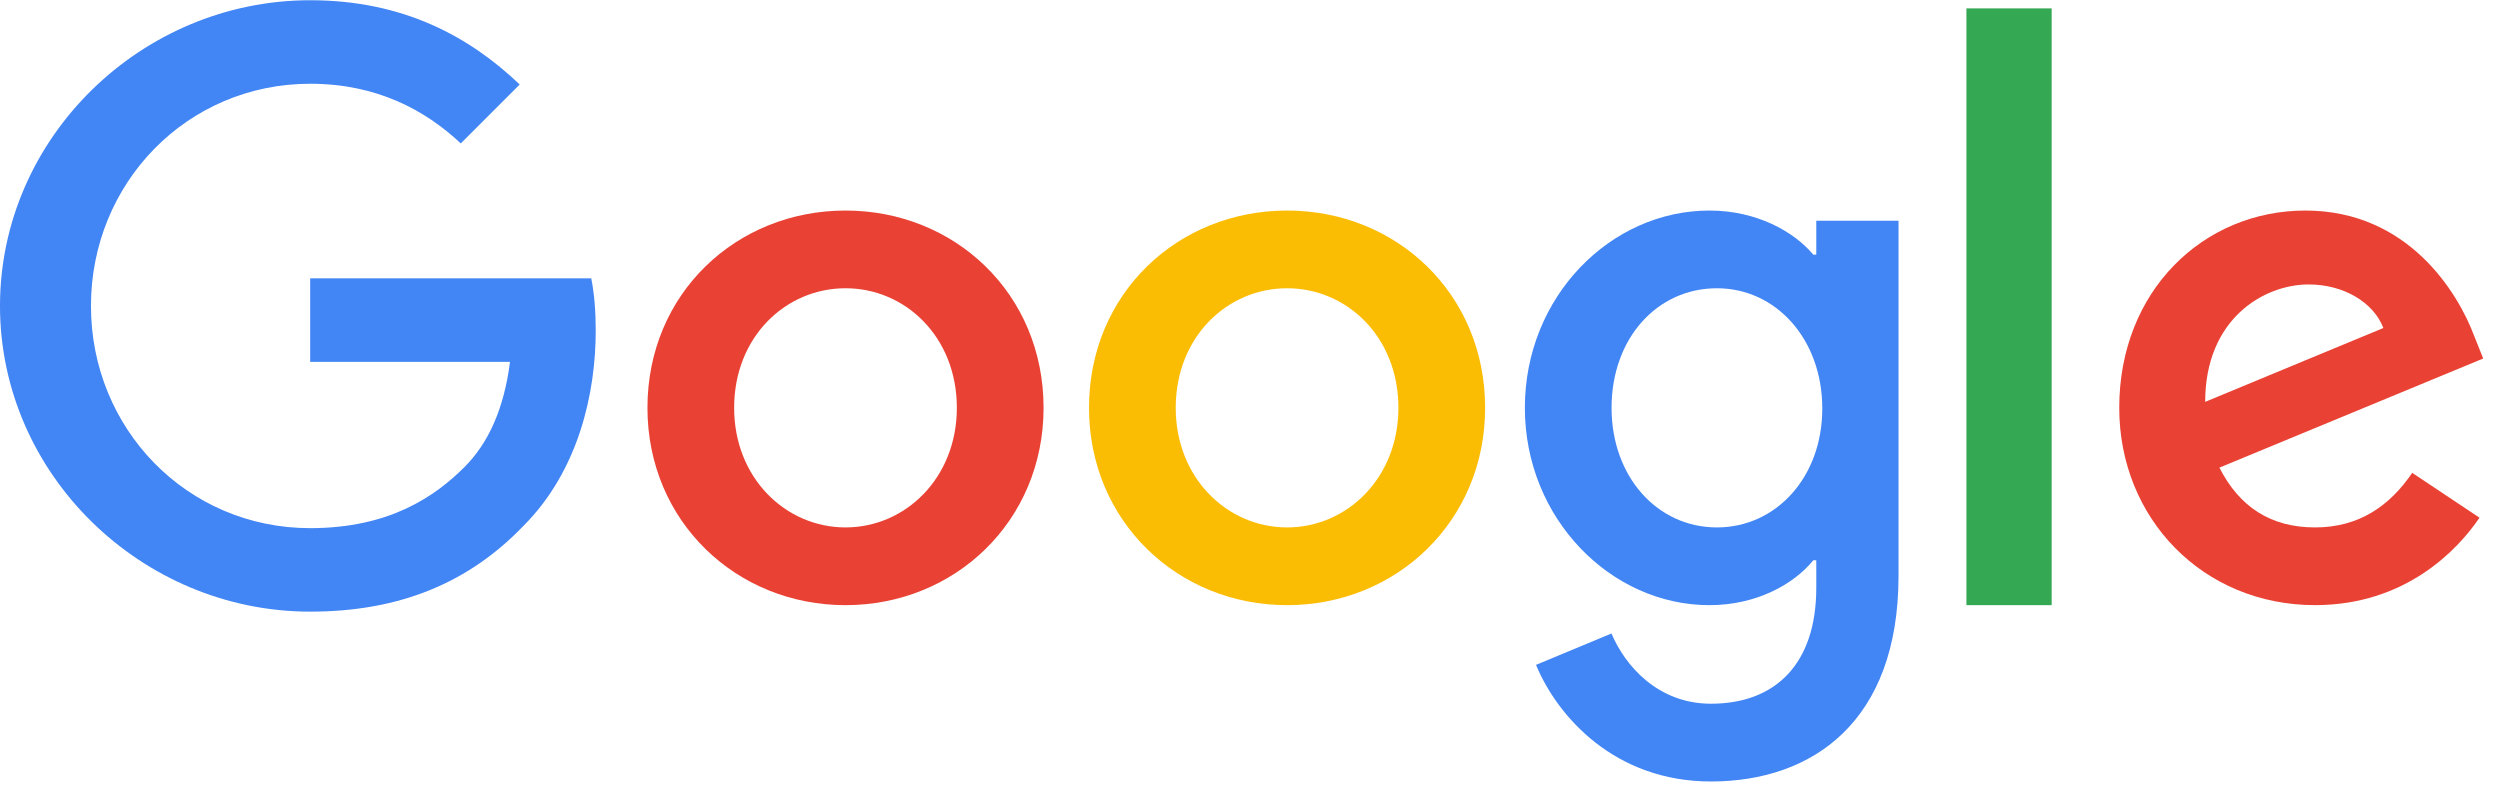 <svg xmlns="http://www.w3.org/2000/svg" width="96" height="31" viewBox="0 0 96 31" fill="none"><path fill-rule="evenodd" clip-rule="evenodd" d="M11.911 10.689V13.896H19.584C19.355 15.7 18.753 17.016 17.838 17.933C16.721 19.049 14.973 20.281 11.911 20.281C7.187 20.281 3.493 16.472 3.493 11.748C3.493 7.024 7.187 3.216 11.911 3.216C14.458 3.216 16.32 4.218 17.694 5.507L19.956 3.245C18.037 1.412 15.49 0.009 11.911 0.009C5.44 0.009 0 5.277 0 11.748C0 18.218 5.44 23.487 11.911 23.487C15.404 23.487 18.037 22.341 20.099 20.195C22.218 18.075 22.876 15.099 22.876 12.692C22.876 11.949 22.82 11.261 22.704 10.689H11.911Z" fill="#4285F4"/><path fill-rule="evenodd" clip-rule="evenodd" d="M32.468 20.253C30.172 20.253 28.191 18.359 28.191 15.66C28.191 12.935 30.172 11.069 32.468 11.069C34.763 11.069 36.743 12.935 36.743 15.66C36.743 18.359 34.763 20.253 32.468 20.253ZM32.468 8.085C28.278 8.085 24.862 11.27 24.862 15.66C24.862 20.023 28.278 23.238 32.468 23.238C36.657 23.238 40.073 20.023 40.073 15.66C40.073 11.27 36.657 8.085 32.468 8.085Z" fill="#E94235"/><path fill-rule="evenodd" clip-rule="evenodd" d="M65.93 20.253C63.634 20.253 61.884 18.301 61.884 15.661C61.884 12.991 63.634 11.069 65.93 11.069C68.197 11.069 69.976 13.021 69.976 15.69C69.976 18.33 68.197 20.253 65.93 20.253ZM69.745 9.778H69.63C68.884 8.888 67.449 8.085 65.641 8.085C61.854 8.085 58.555 11.384 58.555 15.661C58.555 19.908 61.854 23.238 65.641 23.238C67.449 23.238 68.884 22.433 69.63 21.515H69.745V22.576C69.745 25.474 68.195 27.023 65.699 27.023C63.662 27.023 62.398 25.56 61.881 24.326L58.983 25.531C59.816 27.54 62.025 30.009 65.699 30.009C69.601 30.009 72.903 27.712 72.903 22.116V8.475H69.745V9.778Z" fill="#4285F4"/><path fill-rule="evenodd" clip-rule="evenodd" d="M49.424 20.253C47.128 20.253 45.148 18.359 45.148 15.66C45.148 12.935 47.128 11.069 49.424 11.069C51.719 11.069 53.699 12.935 53.699 15.66C53.699 18.359 51.719 20.253 49.424 20.253ZM49.424 8.085C45.234 8.085 41.818 11.27 41.818 15.66C41.818 20.023 45.234 23.238 49.424 23.238C53.613 23.238 57.029 20.023 57.029 15.66C57.029 11.27 53.613 8.085 49.424 8.085Z" fill="#FBBC04"/><path fill-rule="evenodd" clip-rule="evenodd" d="M75.51 23.238H78.784V0.322H75.51V23.238Z" fill="#34A853"/><path fill-rule="evenodd" clip-rule="evenodd" d="M88.652 10.923C90 10.923 91.141 11.61 91.522 12.595L84.679 15.431C84.679 12.237 86.938 10.923 88.652 10.923ZM88.899 20.253C87.206 20.253 86.001 19.478 85.225 17.957L95.355 13.767L95.011 12.906C94.379 11.213 92.457 8.085 88.526 8.085C84.622 8.085 81.379 11.156 81.379 15.661C81.379 19.909 84.593 23.237 88.899 23.237C92.371 23.237 94.379 21.114 95.213 19.88L92.629 18.157C91.768 19.421 90.592 20.253 88.899 20.253Z" fill="#E94235"/></svg>
